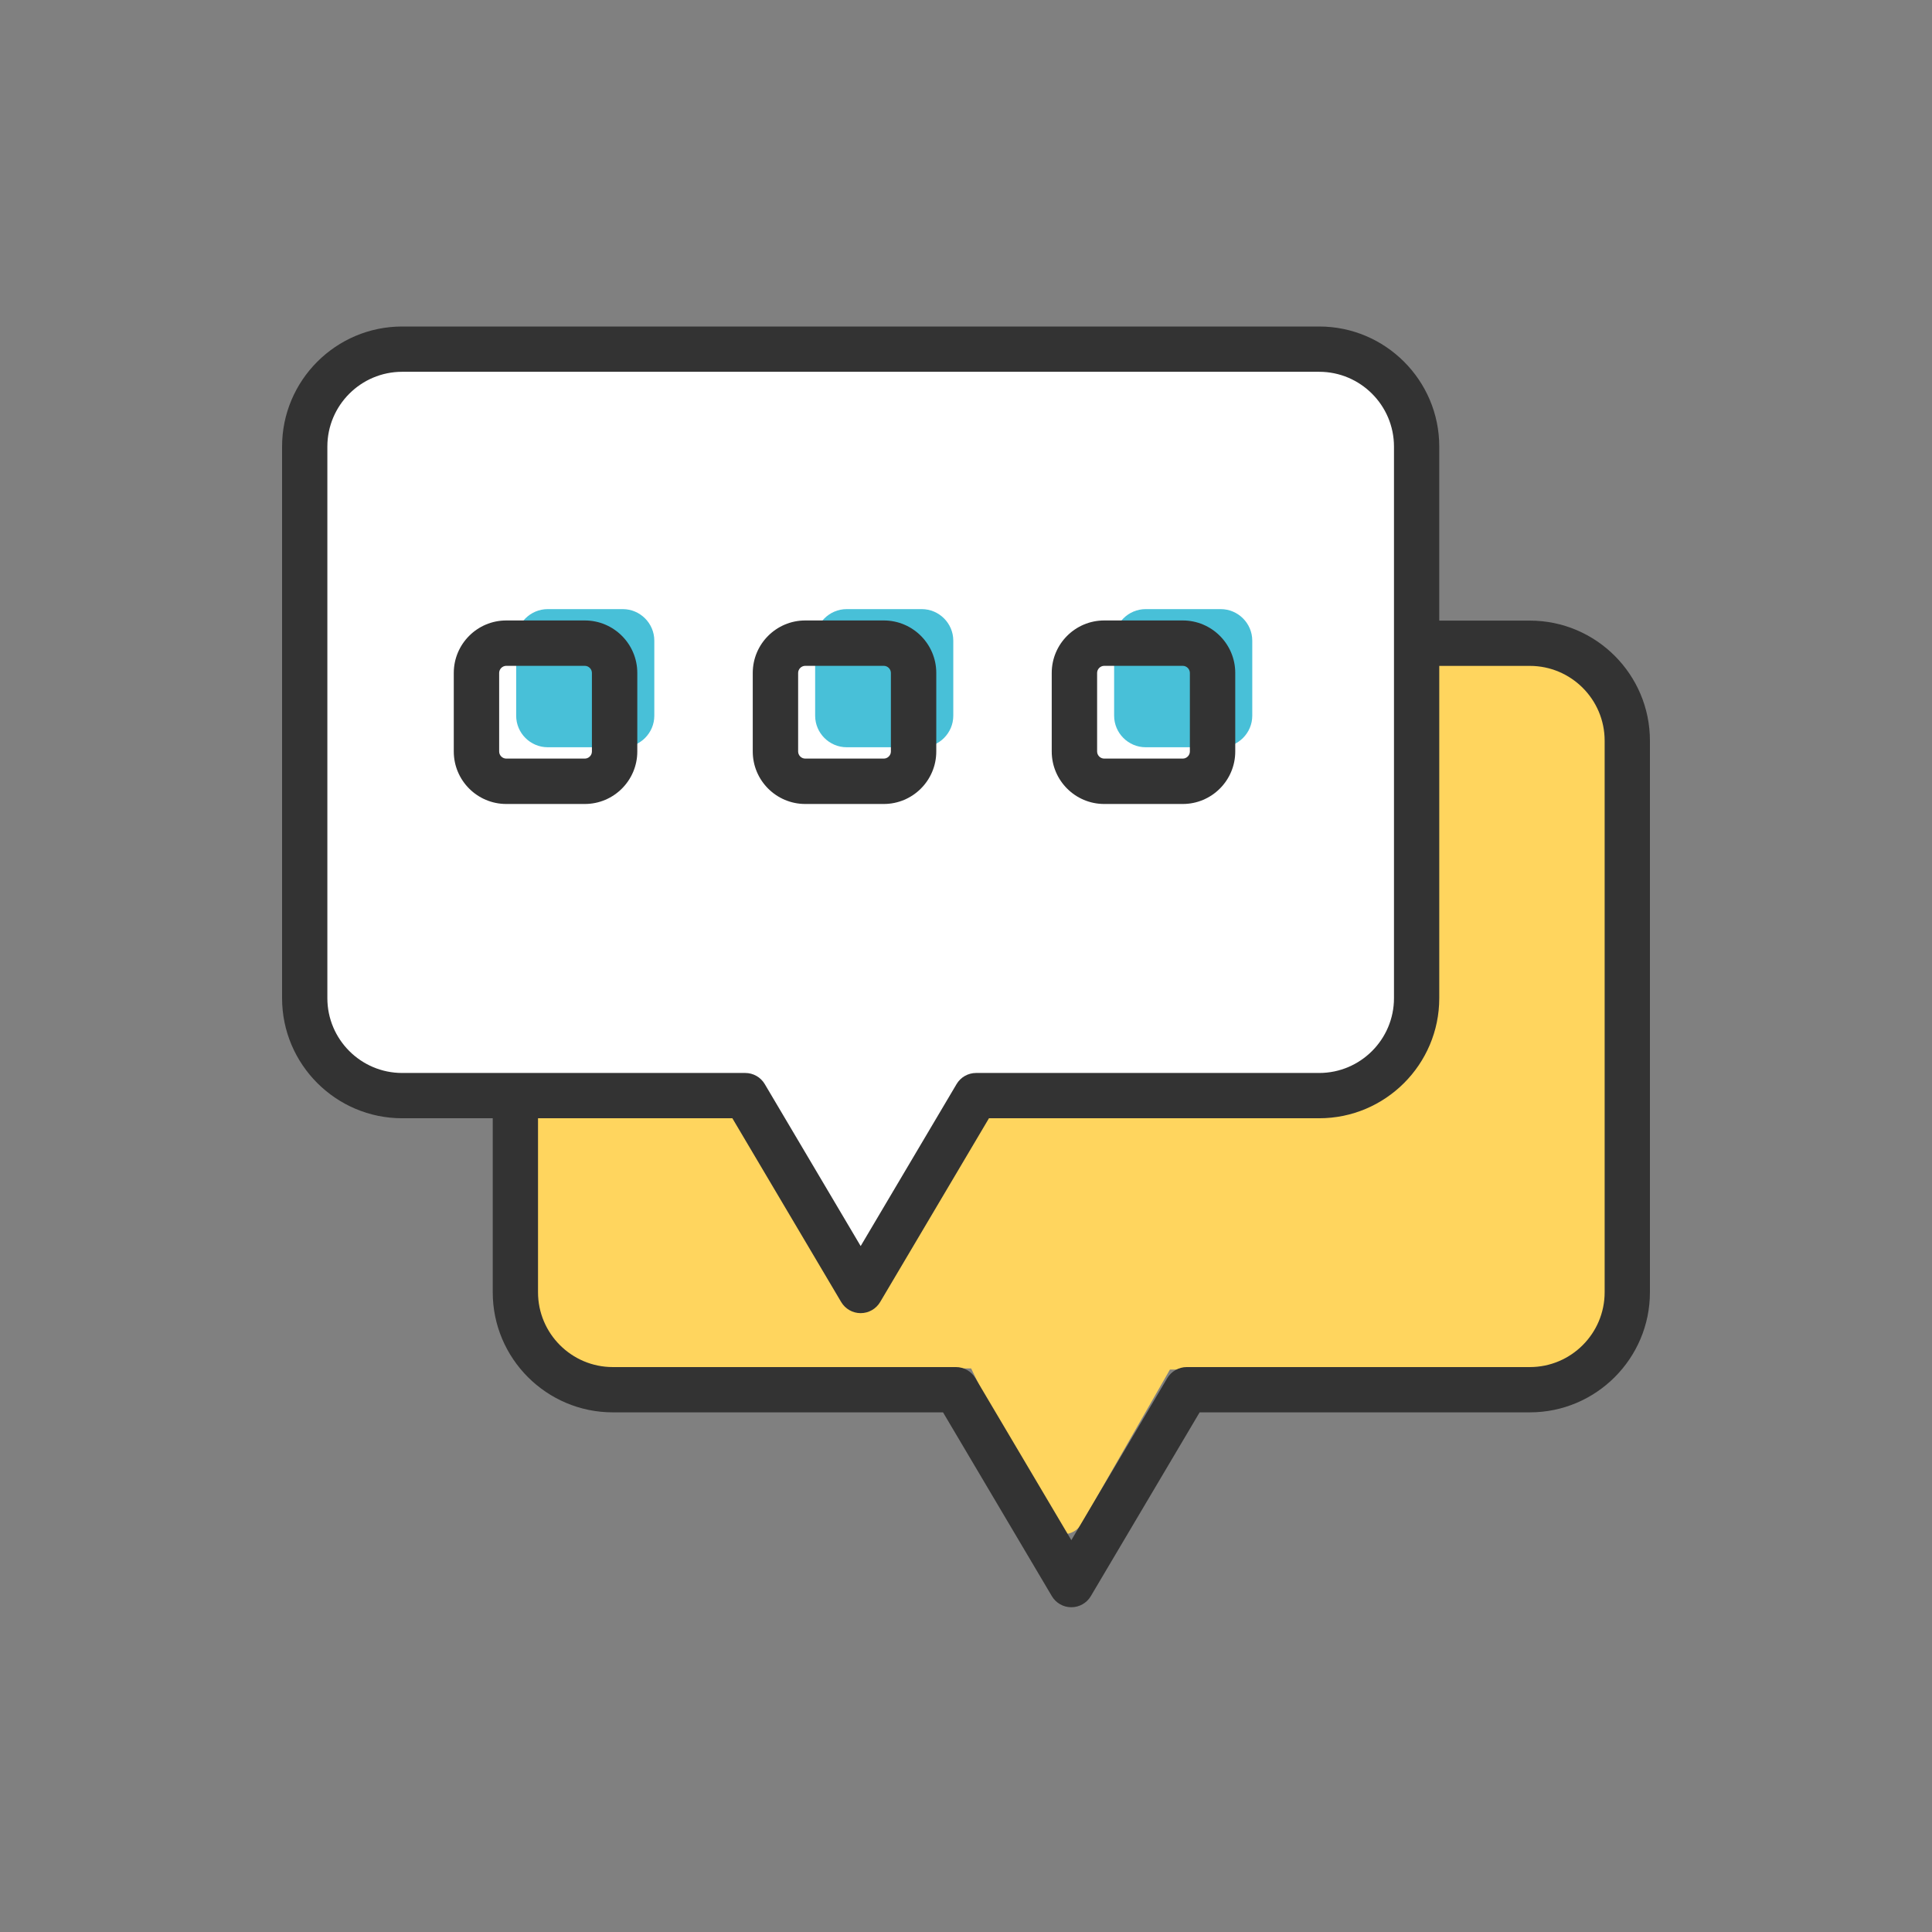 <svg width="1000" height="1000" viewBox="0 0 1000 1000" fill="none" xmlns="http://www.w3.org/2000/svg">
<rect x="0" y="0" width="1000" height="1000" fill="#808080" stroke="none"/>
<path d="M796.426 708.871H605.562L559.748 788.75C555.787 795.654 545.915 795.89 541.63 789.184L502.658 708.282L313.845 708.871C292.48 708.871 275 691.391 275 670.026V382.843C275 361.48 292.48 344 313.845 344H796.426C817.791 344 835.272 361.48 835.272 382.843V670.026C835.272 691.391 817.791 708.871 796.426 708.871Z" fill="#FFD55E"/>
<path d="M690.865 564.707H500.001L454.187 644.586C450.226 651.489 440.354 651.726 436.069 645.02L397.097 564.118L208.284 564.707C186.919 564.707 169.439 547.227 169.439 525.862V238.679C169.439 217.316 186.919 199.836 208.284 199.836H690.865C712.23 199.836 729.711 217.316 729.711 238.679V525.862C729.711 547.227 712.23 564.707 690.865 564.707Z" fill="white"/>
<path d="M690.426 555.871H499.562L453.748 635.75C449.787 642.654 439.915 642.89 435.63 636.184L396.658 555.282L207.845 555.871C186.48 555.871 169 538.391 169 517.026V229.843C169 208.48 186.48 191 207.845 191H690.426C711.791 191 729.272 208.48 729.272 229.843V517.026C729.272 538.391 711.791 555.871 690.426 555.871Z" fill="white"/>
<path d="M830.563 668.878C830.563 690.226 813.193 707.596 791.844 707.596H614.249C610.108 707.596 606.274 709.784 604.163 713.344L554.52 797.189L504.878 713.344C502.77 709.784 498.936 707.596 494.795 707.596H317.199C295.848 707.596 278.478 690.226 278.478 668.878V578.809H379.073L435.396 673.932C437.508 677.495 441.339 679.68 445.48 679.68C449.621 679.68 453.455 677.495 455.563 673.932L511.886 578.809H682.804C717.077 578.809 744.959 550.923 744.959 516.65V344.665H791.844C813.193 344.665 830.563 362.032 830.563 383.38V668.878ZM169.44 516.65V231.156C169.44 209.808 186.808 192.437 208.158 192.437H682.804C704.152 192.437 721.522 209.808 721.522 231.156V516.65C721.522 538.001 704.152 555.369 682.804 555.369H505.208C501.067 555.369 497.233 557.556 495.122 561.117L445.48 644.962L395.837 561.117C393.726 557.556 389.895 555.369 385.751 555.369H208.158C186.808 555.369 169.44 538.001 169.44 516.65ZM791.844 321.225H744.959V231.156C744.959 196.883 717.077 169 682.804 169H208.158C173.885 169 146 196.883 146 231.156V516.65C146 550.923 173.885 578.809 208.158 578.809H255.041V668.878C255.041 703.151 282.926 731.033 317.199 731.033H488.114L544.434 826.16C546.546 829.723 550.379 831.908 554.52 831.908C558.661 831.908 562.495 829.723 564.604 826.16L620.93 731.033H791.844C826.118 731.033 854 703.151 854 668.878V383.38C854 349.107 826.118 321.225 791.844 321.225Z" fill="#333333"/>
<path d="M322.342 386.777H283.497C274.519 386.777 267.169 379.431 267.169 370.45V331.604C267.169 322.626 274.519 315.277 283.497 315.277H322.342C331.324 315.277 338.67 322.626 338.67 331.604V370.45C338.67 379.431 331.324 386.777 322.342 386.777Z" fill="#48C0D8"/>
<path d="M477.093 386.777H438.247C429.269 386.777 421.92 379.431 421.92 370.45V331.604C421.92 322.626 429.269 315.277 438.247 315.277H477.093C486.074 315.277 493.42 322.626 493.42 331.604V370.45C493.42 379.431 486.074 386.777 477.093 386.777Z" fill="#48C0D8"/>
<path d="M631.844 386.777H592.998C584.02 386.777 576.671 379.431 576.671 370.45V331.604C576.671 322.626 584.02 315.277 592.998 315.277H631.844C640.825 315.277 648.171 322.626 648.171 331.604V370.45C648.171 379.431 640.825 386.777 631.844 386.777Z" fill="#48C0D8"/>
<path d="M262.033 344.636C260.043 344.636 258.362 346.316 258.362 348.307V388.979C258.362 390.969 260.043 392.649 262.033 392.649H302.705C304.695 392.649 306.375 390.969 306.375 388.979V348.307C306.375 346.316 304.695 344.636 302.705 344.636H262.033ZM302.705 416.137H262.033C247.058 416.137 234.875 403.953 234.875 388.979V348.307C234.875 333.332 247.058 321.149 262.033 321.149H302.705C317.679 321.149 329.863 333.332 329.863 348.307V388.979C329.863 403.953 317.679 416.137 302.705 416.137Z" fill="#333333"/>
<path d="M416.784 344.636C414.793 344.636 413.113 346.316 413.113 348.307V388.979C413.113 390.969 414.793 392.649 416.784 392.649H457.456C459.446 392.649 461.126 390.969 461.126 388.979V348.307C461.126 346.316 459.446 344.636 457.456 344.636H416.784ZM457.456 416.137H416.784C401.809 416.137 389.625 403.953 389.625 388.979V348.307C389.625 333.332 401.809 321.149 416.784 321.149H457.456C472.43 321.149 484.614 333.332 484.614 348.307V388.979C484.614 403.953 472.43 416.137 457.456 416.137Z" fill="#333333"/>
<path d="M571.533 344.636C569.543 344.636 567.863 346.316 567.863 348.307V388.979C567.863 390.969 569.543 392.649 571.533 392.649H612.205C614.195 392.649 615.875 390.969 615.875 388.979V348.307C615.875 346.316 614.195 344.636 612.205 344.636H571.533ZM612.205 416.137H571.533C556.558 416.137 544.375 403.953 544.375 388.979V348.307C544.375 333.332 556.558 321.149 571.533 321.149H612.205C627.182 321.149 639.363 333.332 639.363 348.307V388.979C639.363 403.953 627.182 416.137 612.205 416.137Z" fill="#333333"/>
</svg>
